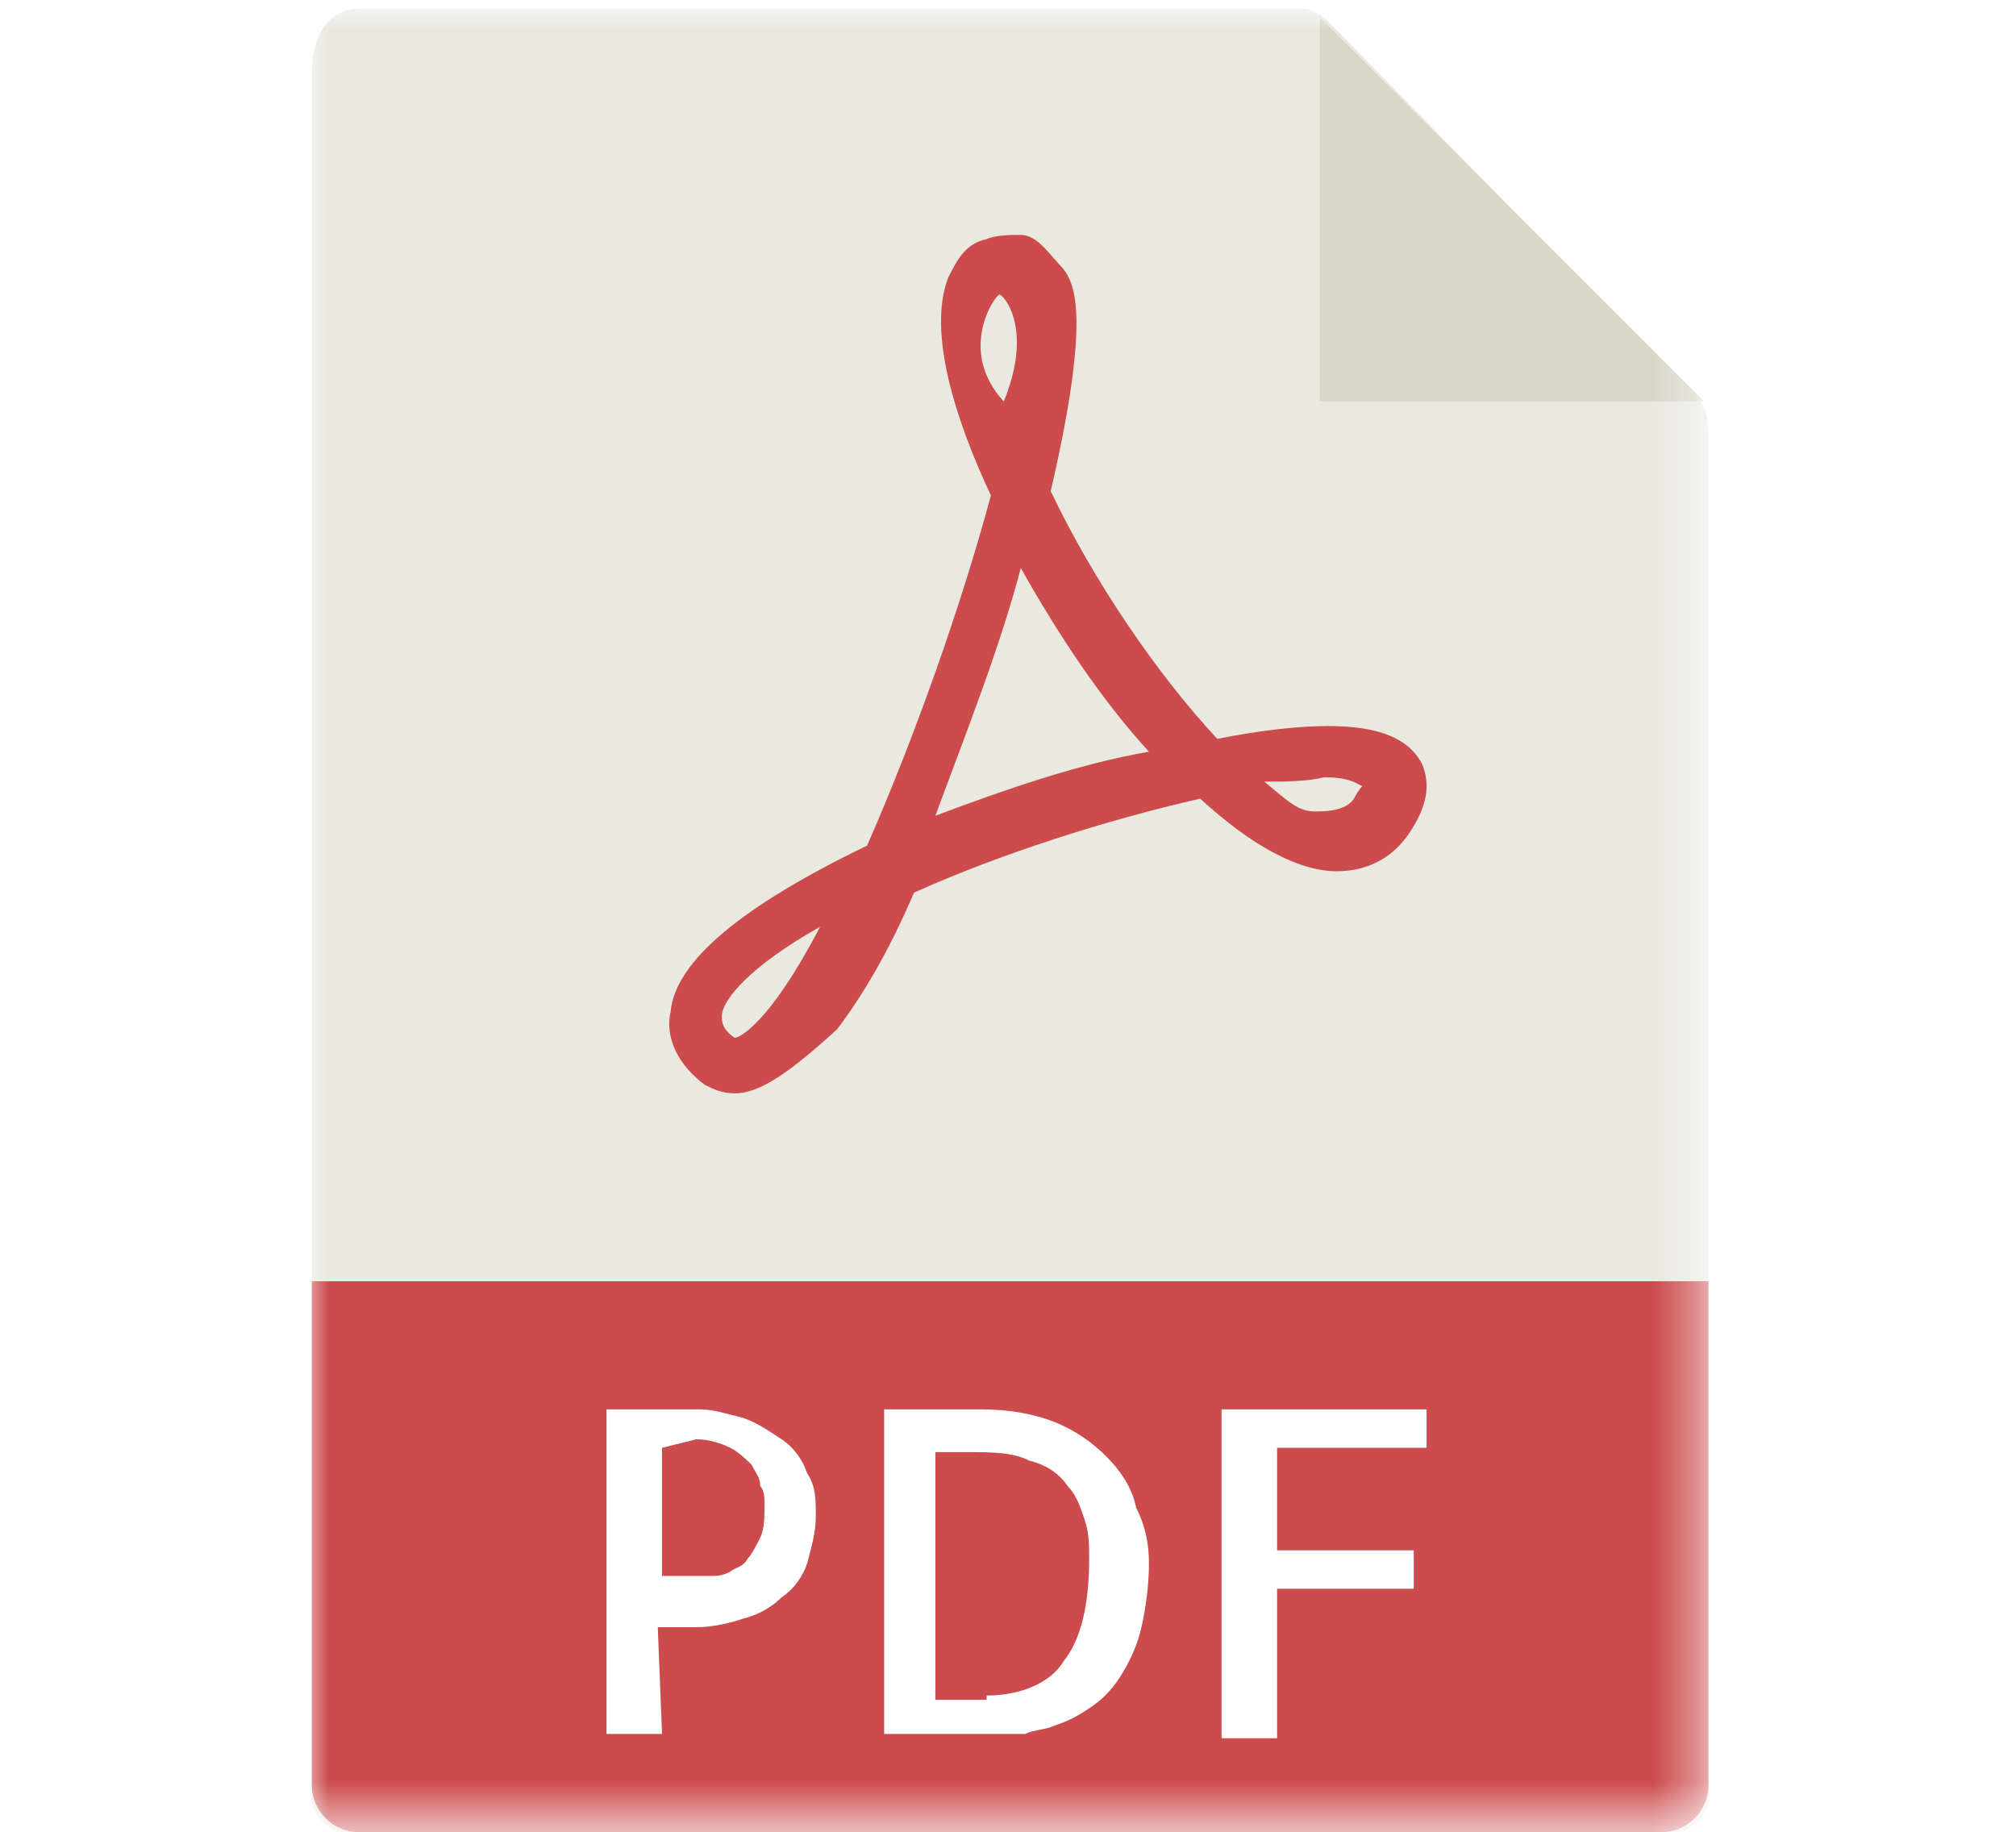 <?xml version="1.0" encoding="utf-8"?>
<!-- Generator: Adobe Illustrator 24.0.2, SVG Export Plug-In . SVG Version: 6.00 Build 0)  -->
<svg version="1.1" id="Capa_1" xmlns="http://www.w3.org/2000/svg" xmlns:xlink="http://www.w3.org/1999/xlink" x="0px" y="0px"
	 viewBox="0 0 47.2 42.9" style="enable-background:new 0 0 47.2 42.9;" xml:space="preserve">
<style type="text/css">
	.st0{display:none;}
	.st1{display:inline;filter:url(#Adobe_OpacityMaskFilter);}
	.st2{fill-rule:evenodd;clip-rule:evenodd;fill:#FFFFFF;}
	.st3{display:inline;mask:url(#prefix__c_1_);}
	.st4{fill:#0052C2;}
	.st5{fill:#E0F4FF;}
	.st6{fill:#FFDA2D;}
	.st7{fill:#00B8F0;}
	.st8{fill-rule:evenodd;clip-rule:evenodd;fill:#58CB7D;}
	.st9{fill:#FDBF00;}
	.st10{fill:#F03800;}
	.st11{filter:url(#Adobe_OpacityMaskFilter_1_);}
	.st12{display:none;mask:url(#prefix__c_2_);}
	.st13{display:inline;}
	.st14{fill-rule:evenodd;clip-rule:evenodd;fill:#D23689;}
	.st15{fill-rule:evenodd;clip-rule:evenodd;fill:#FEFFFE;}
	.st16{filter:url(#Adobe_OpacityMaskFilter_2_);}
	.st17{display:none;mask:url(#prefix__c_3_);}
	.st18{fill:#F29C1F;}
	.st19{fill:#F3D55B;}
	.st20{fill:#E64C3C;}
	.st21{fill:#FFFFFF;}
	.st22{fill:#ECF0F1;}
	.st23{fill:#BDC3C7;}
	.st24{fill:#95A5A5;}
	.st25{filter:url(#Adobe_OpacityMaskFilter_3_);}
	.st26{mask:url(#prefix__c_4_);}
	.st27{fill:#E9E9E0;}
	.st28{fill:#D9D7CA;}
	.st29{fill:#CC4B4C;}
</style>
<g class="st0">
	<defs>
		<filter id="Adobe_OpacityMaskFilter" filterUnits="userSpaceOnUse" x="0" y="0" width="47.2" height="41.5">
			<feColorMatrix  type="matrix" values="1 0 0 0 0  0 1 0 0 0  0 0 1 0 0  0 0 0 1 0"/>
		</filter>
	</defs>
	<mask maskUnits="userSpaceOnUse" x="0" y="0" width="47.2" height="41.5" id="prefix__c_1_" class="st13">
		<g style="filter:url(#Adobe_OpacityMaskFilter);">
			<path id="prefix__a_3_" class="st2" d="M-113-12h272c4.4,0,8,3.6,8,8v244c0,4.4-3.6,8-8,8h-272c-4.4,0-8-3.6-8-8V-4
				C-121-8.4-117.4-12-113-12z"/>
		</g>
	</mask>
	<g class="st3">
		<g transform="translate(121 12)">
			<path class="st4" d="M-73.8-7.9c0-2.3-1.9-4.1-4.1-4.1h-38.9c-2.3,0-4.1,1.9-4.1,4.1v8.3l0.9,0.9h45.3l0.9-0.9V-7.9z"/>
			<path class="st5" d="M-121,0.4v24.9c0,2.3,1.9,4.1,4.1,4.1H-78c2.3,0,4.1-1.9,4.1-4.1V0.4H-121z"/>
			<path class="st6" d="M-102.9,15.6H-114c-0.8,0-1.4,0.6-1.4,1.4v5.5c0,0.8,0.6,1.4,1.4,1.4h11.1c0.8,0,1.4-0.6,1.4-1.4V17
				C-101.6,16.3-102.2,15.6-102.9,15.6z"/>
			<path class="st7" d="M-89.1,4.6H-114c-0.8,0-1.4,0.6-1.4,1.4c0,0.8,0.6,1.4,1.4,1.4h24.9c0.8,0,1.4-0.6,1.4-1.4
				S-88.3,4.6-89.1,4.6z M-94.6,10.1H-114c-0.8,0-1.4,0.6-1.4,1.4s0.6,1.4,1.4,1.4h19.4c0.8,0,1.4-0.6,1.4-1.4
				C-93.3,10.7-93.9,10.1-94.6,10.1z"/>
			<circle class="st8" cx="-114" cy="-5.1" r="1.4"/>
			<circle class="st9" cx="-108.5" cy="-5.1" r="1.4"/>
			<circle class="st10" cx="-102.9" cy="-5.1" r="1.4"/>
		</g>
	</g>
</g>
<defs>
	<filter id="Adobe_OpacityMaskFilter_1_" filterUnits="userSpaceOnUse" x="0" y="6.3" width="47.2" height="30.2">
		<feColorMatrix  type="matrix" values="1 0 0 0 0  0 1 0 0 0  0 0 1 0 0  0 0 0 1 0"/>
	</filter>
</defs>
<mask maskUnits="userSpaceOnUse" x="0" y="6.3" width="47.2" height="30.2" id="prefix__c_2_">
	<g class="st11">
		<path id="prefix__a_2_" class="st2" d="M-104.6-9.7h256.3c4.2,0,7.5,3.4,7.5,7.5v229.9c0,4.2-3.4,7.5-7.5,7.5h-256.3
			c-4.2,0-7.5-3.4-7.5-7.5V-2.1C-112.1-6.3-108.8-9.7-104.6-9.7z"/>
	</g>
</mask>
<g class="st12">
	<g class="st13">
		<path class="st14" d="M7.2,6.3H40c4,0,7.2,3.2,7.2,7.2v15.8c0,4-3.2,7.2-7.2,7.2H7.2c-4,0-7.2-3.2-7.2-7.2V13.6
			C0,9.6,3.2,6.3,7.2,6.3z"/>
		<path class="st15" d="M19.4,16.8l-0.1,9.4c0,0.7,0.4,1,0.8,0.7l8.9-4.7c0.5-0.2,0.5-0.7,0-0.9l-8.8-5.2
			C19.8,15.8,19.4,16.1,19.4,16.8z"/>
	</g>
</g>
<defs>
	<filter id="Adobe_OpacityMaskFilter_2_" filterUnits="userSpaceOnUse" x="6.6" y="0.2" width="32.4" height="42.7">
		<feColorMatrix  type="matrix" values="1 0 0 0 0  0 1 0 0 0  0 0 1 0 0  0 0 0 1 0"/>
	</filter>
</defs>
<mask maskUnits="userSpaceOnUse" x="6.6" y="0.2" width="32.4" height="42.7" id="prefix__c_3_">
	<g class="st16">
		<path id="prefix__a_1_" class="st2" d="M-106-7.5h259.6c4.2,0,7.6,3.4,7.6,7.6v232.9c0,4.2-3.4,7.6-7.6,7.6H-106
			c-4.2,0-7.6-3.4-7.6-7.6V0.2C-113.7-4-110.2-7.5-106-7.5z"/>
	</g>
</mask>
<g class="st17">
	<g class="st13">
		<path class="st18" d="M37.6,41.5H35V1.6h2.6c0.8,0,1.5,0.7,1.5,1.5V40C39,40.8,38.4,41.4,37.6,41.5L37.6,41.5z"/>
		<path class="st19" d="M9.6,6.1V1.6c0-0.8,0.7-1.5,1.5-1.5h23.6c0.8,0,1.5,0.7,1.5,1.5v39.8c0,0.8-0.7,1.5-1.5,1.5H11
			c-0.8,0-1.5-0.7-1.5-1.5C9.6,41.5,9.6,6.1,9.6,6.1z"/>
		<path class="st19" d="M11,6.1V1.6c0-0.8,0.5-1.4,1.3-1.5h21c0.8,0,1.4,0.7,1.3,1.5v39.8c0,0.8-0.5,1.4-1.3,1.5h-21
			c-0.8,0-1.4-0.7-1.3-1.5V6.1z"/>
		<path class="st20" d="M31.7,7.5c-0.8,0-1.5-0.7-1.5-1.5V0.2h2.9v5.9C33.1,6.9,32.5,7.5,31.7,7.5z"/>
		<path class="st21" d="M28.3,16.6c-0.7-0.2-1.2-0.6-1.5-1.2c-0.7-1.6-2.3-2.6-4-2.6c-1.7,0-3.3,1-4,2.6c-0.3,0.6-0.8,1.1-1.5,1.2
			c-1.9,0.5-3.5,2.2-3.4,4.3c0.1,1.8,1.2,3.4,2.8,4.1c0.5,0.2,0.9,0.8,0.9,1.3v5.6c0,0.8,0.7,1.5,1.5,1.5h7.4c0.8,0,1.5-0.7,1.5-1.5
			v-5.6c0-0.6,0.3-1.1,0.9-1.3c1.7-0.7,2.8-2.3,2.8-4.1C31.8,18.8,30.2,17.1,28.3,16.6L28.3,16.6z"/>
		<path class="st22" d="M20.6,31.1c-0.4,0-0.7-0.3-0.7-0.7v-2.9c0-0.4,0.3-0.7,0.7-0.7c0.4,0,0.7,0.3,0.7,0.7v2.9
			C21.3,30.8,21,31.1,20.6,31.1L20.6,31.1z M25,31.1c-0.4,0-0.7-0.3-0.7-0.7v-2.9c0-0.4,0.3-0.7,0.7-0.7c0.4,0,0.7,0.3,0.7,0.7v2.9
			C25.8,30.8,25.4,31.1,25,31.1L25,31.1z"/>
		<g>
			<path class="st18" d="M28,37H17.7c-0.4,0-0.7-0.3-0.7-0.7c0-0.4,0.3-0.7,0.7-0.7H28c0.4,0,0.7,0.3,0.7,0.7
				C28.7,36.7,28.4,37,28,37L28,37z M25,40h-4.4c-0.4,0-0.7-0.3-0.7-0.7c0-0.4,0.3-0.7,0.7-0.7H25c0.4,0,0.7,0.3,0.7,0.7
				C25.8,39.6,25.4,40,25,40z M21.3,6.8h-6.6c-0.4,0-0.7-0.3-0.7-0.7c0-0.4,0.3-0.7,0.7-0.7h6.6c0.4,0,0.7,0.3,0.7,0.7
				C22.1,6.5,21.8,6.8,21.3,6.8z M17.7,9.8h-2.9C14.3,9.8,14,9.4,14,9s0.3-0.7,0.7-0.7h2.9c0.4,0,0.7,0.3,0.7,0.7
				C18.4,9.4,18.1,9.8,17.7,9.8L17.7,9.8z"/>
		</g>
		<path class="st23" d="M17.7,30.4H28v1.5c0,0.8-0.7,1.5-1.5,1.5h-7.4c-0.8,0-1.5-0.7-1.5-1.5V30.4z"/>
		<path class="st24" d="M9.6,11.2c-1.6,0-2.9-1.3-2.9-2.9c0-1.6,1.3-2.9,2.9-2.9c2.8,0,3.8,3.7,2.2,3.7C11.4,9,11,8.7,11,8.3
			c0-0.8-0.7-1.5-1.5-1.5c-0.8,0-1.5,0.7-1.5,1.5c0,0.8,0.7,1.5,1.5,1.5C9.6,9.8,9.6,11.2,9.6,11.2z M9.6,20.1
			c-1.6,0-2.9-1.3-2.9-2.9s1.3-2.9,2.9-2.9c2.8,0,3.8,3.7,2.2,3.7c-0.4,0-0.7-0.3-0.7-0.7c0-0.8-0.7-1.5-1.5-1.5
			c-0.8,0-1.5,0.7-1.5,1.5c0,0.8,0.7,1.5,1.5,1.5C9.6,18.6,9.6,20.1,9.6,20.1z M9.6,28.9c-1.6,0-2.9-1.3-2.9-2.9
			c0-1.6,1.3-2.9,2.9-2.9c2.8,0,3.8,3.7,2.2,3.7c-0.4,0-0.7-0.3-0.7-0.7c0-0.8-0.7-1.5-1.5-1.5c-0.8,0-1.5,0.7-1.5,1.5
			c0,0.8,0.7,1.5,1.5,1.5C9.6,27.4,9.6,28.9,9.6,28.9z M9.6,37.8c-1.6,0-2.9-1.3-2.9-2.9c0-1.6,1.3-2.9,2.9-2.9
			c2.8,0,3.8,3.7,2.2,3.7c-0.4,0-0.7-0.3-0.7-0.7c0-0.8-0.7-1.5-1.5-1.5c-0.8,0-1.5,0.7-1.5,1.5c0,0.8,0.7,1.5,1.5,1.5
			C9.6,36.3,9.6,37.8,9.6,37.8z"/>
	</g>
</g>
<defs>
	<filter id="Adobe_OpacityMaskFilter_3_" filterUnits="userSpaceOnUse" x="7.2" y="0.2" width="32.8" height="42.7">
		<feColorMatrix  type="matrix" values="1 0 0 0 0  0 1 0 0 0  0 0 1 0 0  0 0 0 1 0"/>
	</filter>
</defs>
<mask maskUnits="userSpaceOnUse" x="7.2" y="0.2" width="32.8" height="42.7" id="prefix__c_4_">
	<g class="st25">
		<path id="prefix__a_4_" class="st2" d="M-115.7-11h277.8c4.5,0,8.2,3.7,8.2,8.2v249.2c0,4.5-3.7,8.2-8.2,8.2h-277.8
			c-4.5,0-8.2-3.7-8.2-8.2V-2.8C-123.9-7.3-120.2-11-115.7-11z"/>
	</g>
</mask>
<g class="st26">
	<g>
		<path class="st27" d="M30.5,0.2H8.4c-0.6,0-1.1,0.5-1.1,1.5v40.5c0,0.3,0.5,0.8,1.1,0.8h30.5c0.6,0,1.1-0.5,1.1-0.8v-32
			c0-0.5-0.1-0.7-0.2-0.8L31,0.4C30.8,0.3,30.7,0.2,30.5,0.2z"/>
		<path class="st28" d="M30.9,0.4v9h9L30.9,0.4z"/>
		<path class="st29" d="M17.2,25.6c-0.3,0-0.5-0.1-0.7-0.2c-0.8-0.6-0.9-1.3-0.8-1.7c0.1-1.2,1.7-2.5,4.6-3.9
			c1.1-2.5,2.2-5.6,2.9-8.2c-0.8-1.7-1.5-3.8-1-5.1c0.2-0.4,0.4-0.8,0.9-0.9c0.2-0.1,0.6-0.1,0.8-0.1c0.4,0,0.7,0.5,1,0.8
			c0.2,0.3,0.7,0.9-0.3,5.2c1,2.1,2.5,4.3,3.9,5.8c1-0.2,1.9-0.3,2.6-0.3c1.2,0,1.9,0.3,2.2,0.9c0.2,0.5,0.1,1-0.3,1.6
			c-0.4,0.6-1,0.9-1.7,0.9c-0.9,0-2-0.6-3.2-1.7c-2.2,0.5-4.7,1.3-6.7,2.2c-0.6,1.4-1.2,2.4-1.8,3.2C18.5,25.1,17.8,25.6,17.2,25.6z
			 M19.2,21.7c-1.6,0.9-2.3,1.7-2.3,2.1c0,0.1,0,0.3,0.3,0.5C17.3,24.3,18,24,19.2,21.7z M29.6,18.3c0.6,0.5,0.8,0.7,1.2,0.7
			c0.2,0,0.7,0,0.9-0.3c0.1-0.2,0.2-0.3,0.2-0.3c-0.1,0-0.2-0.2-0.9-0.2C30.6,18.3,30.1,18.3,29.6,18.3z M23.9,13.3
			c-0.5,1.9-1.3,3.9-2,5.8c1.6-0.6,3.3-1.2,5-1.5C25.8,16.4,24.8,14.9,23.9,13.3z M23.4,6.9c-0.1,0-1,1.3,0.1,2.5
			C24.2,7.7,23.5,6.9,23.4,6.9L23.4,6.9z M38.9,42.9H8.4c-0.6,0-1.1-0.5-1.1-1.1V30H40v11.8C40,42.4,39.5,42.9,38.9,42.9z"/>
		<g>
			<path class="st21" d="M15.5,40.6h-1.3V33h2.2c0.3,0,0.6,0.1,1,0.2c0.3,0.1,0.6,0.3,0.9,0.5c0.3,0.2,0.5,0.5,0.6,0.8
				c0.2,0.3,0.2,0.6,0.2,1c0,0.4-0.1,0.7-0.2,1.1c-0.1,0.3-0.3,0.6-0.6,0.8c-0.2,0.2-0.5,0.4-0.9,0.5c-0.3,0.1-0.7,0.2-1.1,0.2h-0.9
				L15.5,40.6L15.5,40.6z M15.5,33.9v3h1.1c0.2,0,0.3,0,0.5-0.1c0.1-0.1,0.3-0.1,0.4-0.3c0.1-0.1,0.2-0.3,0.3-0.5
				c0.1-0.2,0.1-0.5,0.1-0.8c0-0.1,0-0.3-0.1-0.4c0-0.2-0.1-0.3-0.2-0.5c-0.1-0.1-0.3-0.3-0.5-0.4c-0.2-0.1-0.5-0.2-0.8-0.2
				L15.5,33.9L15.5,33.9z M26.9,36.6c0,0.6-0.1,1.2-0.2,1.6c-0.1,0.4-0.3,0.8-0.5,1.1c-0.2,0.3-0.4,0.5-0.7,0.7
				c-0.3,0.2-0.5,0.3-0.8,0.4c-0.2,0.1-0.5,0.1-0.7,0.2c-0.2,0-0.4,0-0.4,0h-2.9V33H23c0.6,0,1.2,0.1,1.7,0.3
				c0.5,0.2,0.9,0.5,1.2,0.8c0.3,0.3,0.6,0.7,0.7,1.2C26.8,35.7,26.9,36.1,26.9,36.6L26.9,36.6z M23.1,39.7c0.8,0,1.5-0.3,1.8-0.8
				c0.4-0.5,0.6-1.3,0.6-2.4c0-0.3,0-0.6-0.1-0.9c-0.1-0.3-0.2-0.6-0.4-0.8c-0.2-0.3-0.5-0.5-0.9-0.6c-0.4-0.2-0.9-0.2-1.5-0.2h-0.7
				v5.8H23.1L23.1,39.7z M29.9,33.9v2.4h3.2v0.9h-3.2v3.5h-1.3V33h4.8v0.9H29.9z"/>
		</g>
	</g>
</g>
</svg>
